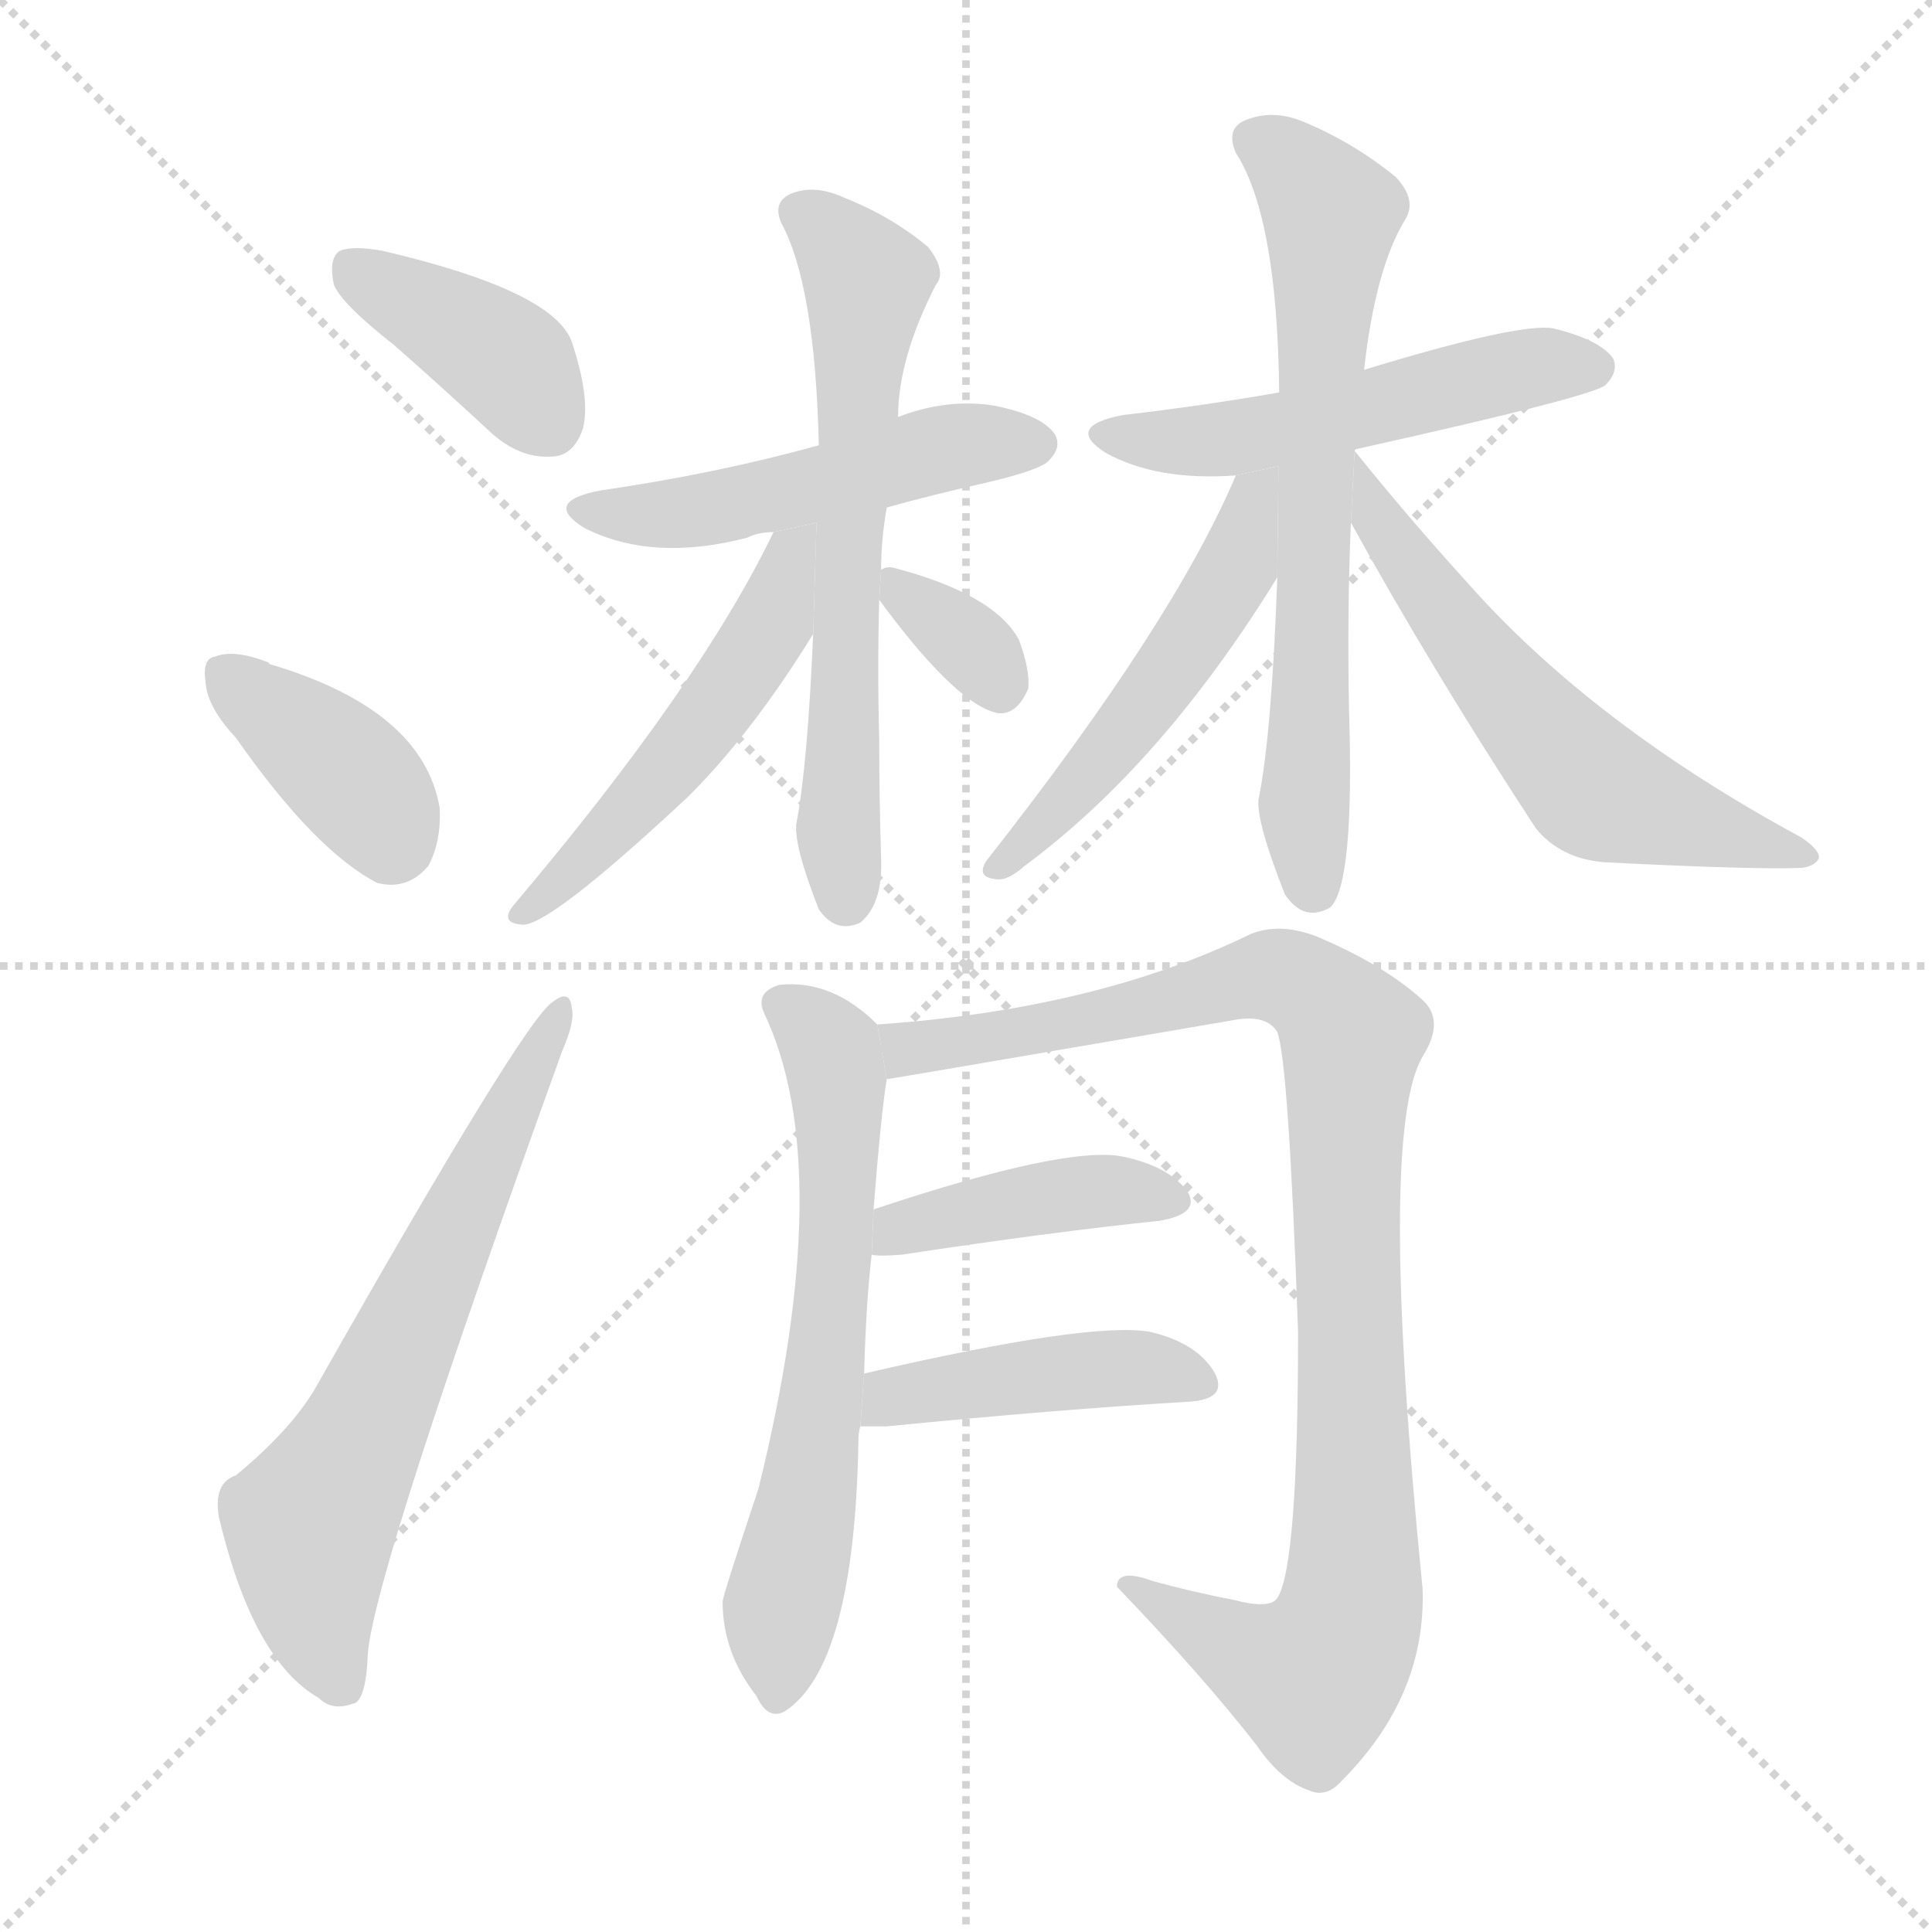 <svg version="1.1" viewBox="0 0 1024 1024" xmlns="http://www.w3.org/2000/svg">
  <g stroke="lightgray" stroke-dasharray="1,1" stroke-width="1" transform="scale(4, 4)">
    <line x1="0" y1="0" x2="256" y2="256"></line>
    <line x1="256" y1="0" x2="0" y2="256"></line>
    <line x1="128" y1="0" x2="128" y2="256"></line>
    <line x1="0" y1="128" x2="256" y2="128"></line>
  </g>
  <g transform="scale(1, -1) translate(0, -900)">
    <style type="text/css">
      
        @keyframes keyframes0 {
          from {
            stroke: blue;
            stroke-dashoffset: 393;
            stroke-width: 128;
          }
          56% {
            animation-timing-function: step-end;
            stroke: blue;
            stroke-dashoffset: 0;
            stroke-width: 128;
          }
          to {
            stroke: black;
            stroke-width: 1024;
          }
        }
        #make-me-a-hanzi-animation-0 {
          animation: keyframes0 0.57s both;
          animation-delay: 0s;
          animation-timing-function: linear;
        }
      
        @keyframes keyframes1 {
          from {
            stroke: blue;
            stroke-dashoffset: 379;
            stroke-width: 128;
          }
          55% {
            animation-timing-function: step-end;
            stroke: blue;
            stroke-dashoffset: 0;
            stroke-width: 128;
          }
          to {
            stroke: black;
            stroke-width: 1024;
          }
        }
        #make-me-a-hanzi-animation-1 {
          animation: keyframes1 0.558s both;
          animation-delay: 0.57s;
          animation-timing-function: linear;
        }
      
        @keyframes keyframes2 {
          from {
            stroke: blue;
            stroke-dashoffset: 643;
            stroke-width: 128;
          }
          68% {
            animation-timing-function: step-end;
            stroke: blue;
            stroke-dashoffset: 0;
            stroke-width: 128;
          }
          to {
            stroke: black;
            stroke-width: 1024;
          }
        }
        #make-me-a-hanzi-animation-2 {
          animation: keyframes2 0.773s both;
          animation-delay: 1.128s;
          animation-timing-function: linear;
        }
      
        @keyframes keyframes3 {
          from {
            stroke: blue;
            stroke-dashoffset: 496;
            stroke-width: 128;
          }
          62% {
            animation-timing-function: step-end;
            stroke: blue;
            stroke-dashoffset: 0;
            stroke-width: 128;
          }
          to {
            stroke: black;
            stroke-width: 1024;
          }
        }
        #make-me-a-hanzi-animation-3 {
          animation: keyframes3 0.654s both;
          animation-delay: 1.902s;
          animation-timing-function: linear;
        }
      
        @keyframes keyframes4 {
          from {
            stroke: blue;
            stroke-dashoffset: 636;
            stroke-width: 128;
          }
          67% {
            animation-timing-function: step-end;
            stroke: blue;
            stroke-dashoffset: 0;
            stroke-width: 128;
          }
          to {
            stroke: black;
            stroke-width: 1024;
          }
        }
        #make-me-a-hanzi-animation-4 {
          animation: keyframes4 0.768s both;
          animation-delay: 2.555s;
          animation-timing-function: linear;
        }
      
        @keyframes keyframes5 {
          from {
            stroke: blue;
            stroke-dashoffset: 510;
            stroke-width: 128;
          }
          62% {
            animation-timing-function: step-end;
            stroke: blue;
            stroke-dashoffset: 0;
            stroke-width: 128;
          }
          to {
            stroke: black;
            stroke-width: 1024;
          }
        }
        #make-me-a-hanzi-animation-5 {
          animation: keyframes5 0.665s both;
          animation-delay: 3.323s;
          animation-timing-function: linear;
        }
      
        @keyframes keyframes6 {
          from {
            stroke: blue;
            stroke-dashoffset: 340;
            stroke-width: 128;
          }
          53% {
            animation-timing-function: step-end;
            stroke: blue;
            stroke-dashoffset: 0;
            stroke-width: 128;
          }
          to {
            stroke: black;
            stroke-width: 1024;
          }
        }
        #make-me-a-hanzi-animation-6 {
          animation: keyframes6 0.527s both;
          animation-delay: 3.988s;
          animation-timing-function: linear;
        }
      
        @keyframes keyframes7 {
          from {
            stroke: blue;
            stroke-dashoffset: 517;
            stroke-width: 128;
          }
          63% {
            animation-timing-function: step-end;
            stroke: blue;
            stroke-dashoffset: 0;
            stroke-width: 128;
          }
          to {
            stroke: black;
            stroke-width: 1024;
          }
        }
        #make-me-a-hanzi-animation-7 {
          animation: keyframes7 0.671s both;
          animation-delay: 4.514s;
          animation-timing-function: linear;
        }
      
        @keyframes keyframes8 {
          from {
            stroke: blue;
            stroke-dashoffset: 674;
            stroke-width: 128;
          }
          69% {
            animation-timing-function: step-end;
            stroke: blue;
            stroke-dashoffset: 0;
            stroke-width: 128;
          }
          to {
            stroke: black;
            stroke-width: 1024;
          }
        }
        #make-me-a-hanzi-animation-8 {
          animation: keyframes8 0.799s both;
          animation-delay: 5.185s;
          animation-timing-function: linear;
        }
      
        @keyframes keyframes9 {
          from {
            stroke: blue;
            stroke-dashoffset: 510;
            stroke-width: 128;
          }
          62% {
            animation-timing-function: step-end;
            stroke: blue;
            stroke-dashoffset: 0;
            stroke-width: 128;
          }
          to {
            stroke: black;
            stroke-width: 1024;
          }
        }
        #make-me-a-hanzi-animation-9 {
          animation: keyframes9 0.665s both;
          animation-delay: 5.984s;
          animation-timing-function: linear;
        }
      
        @keyframes keyframes10 {
          from {
            stroke: blue;
            stroke-dashoffset: 586;
            stroke-width: 128;
          }
          66% {
            animation-timing-function: step-end;
            stroke: blue;
            stroke-dashoffset: 0;
            stroke-width: 128;
          }
          to {
            stroke: black;
            stroke-width: 1024;
          }
        }
        #make-me-a-hanzi-animation-10 {
          animation: keyframes10 0.727s both;
          animation-delay: 6.649s;
          animation-timing-function: linear;
        }
      
        @keyframes keyframes11 {
          from {
            stroke: blue;
            stroke-dashoffset: 636;
            stroke-width: 128;
          }
          67% {
            animation-timing-function: step-end;
            stroke: blue;
            stroke-dashoffset: 0;
            stroke-width: 128;
          }
          to {
            stroke: black;
            stroke-width: 1024;
          }
        }
        #make-me-a-hanzi-animation-11 {
          animation: keyframes11 0.768s both;
          animation-delay: 7.376s;
          animation-timing-function: linear;
        }
      
        @keyframes keyframes12 {
          from {
            stroke: blue;
            stroke-dashoffset: 973;
            stroke-width: 128;
          }
          76% {
            animation-timing-function: step-end;
            stroke: blue;
            stroke-dashoffset: 0;
            stroke-width: 128;
          }
          to {
            stroke: black;
            stroke-width: 1024;
          }
        }
        #make-me-a-hanzi-animation-12 {
          animation: keyframes12 1.042s both;
          animation-delay: 8.143s;
          animation-timing-function: linear;
        }
      
        @keyframes keyframes13 {
          from {
            stroke: blue;
            stroke-dashoffset: 414;
            stroke-width: 128;
          }
          57% {
            animation-timing-function: step-end;
            stroke: blue;
            stroke-dashoffset: 0;
            stroke-width: 128;
          }
          to {
            stroke: black;
            stroke-width: 1024;
          }
        }
        #make-me-a-hanzi-animation-13 {
          animation: keyframes13 0.587s both;
          animation-delay: 9.185s;
          animation-timing-function: linear;
        }
      
        @keyframes keyframes14 {
          from {
            stroke: blue;
            stroke-dashoffset: 433;
            stroke-width: 128;
          }
          58% {
            animation-timing-function: step-end;
            stroke: blue;
            stroke-dashoffset: 0;
            stroke-width: 128;
          }
          to {
            stroke: black;
            stroke-width: 1024;
          }
        }
        #make-me-a-hanzi-animation-14 {
          animation: keyframes14 0.602s both;
          animation-delay: 9.772s;
          animation-timing-function: linear;
        }
      
    </style>
    
      <path d="M 209 717 Q 234 695 261 670 Q 276 657 292 658 Q 304 658 309 673 Q 313 689 303 719 Q 293 746 203 767 Q 187 770 180 767 Q 174 763 177 749 Q 181 739 209 717 Z" fill="lightgray"></path>
    
      <path d="M 125 509 Q 167 449 200 432 Q 216 428 227 441 Q 234 454 233 472 Q 224 524 143 548 L 142 549 Q 124 556 114 552 Q 107 551 109 538 Q 110 525 125 509 Z" fill="lightgray"></path>
    
      <path d="M 125 118 Q 113 114 116 96 Q 134 20 169 0 Q 176 -7 187 -3 Q 194 -2 195 24 Q 199 69 298 343 Q 305 359 303 366 Q 302 376 293 369 Q 278 360 167 164 Q 154 142 125 118 Z" fill="lightgray"></path>
    
      <path d="M 470 631 Q 495 638 522 644 Q 552 651 556 656 Q 563 663 559 670 Q 552 680 527 685 Q 502 689 476 679 L 434 664 Q 380 649 318 640 Q 287 634 310 620 Q 346 602 396 615 Q 402 618 410 618 L 470 631 Z" fill="lightgray"></path>
    
      <path d="M 467 598 Q 467 614 470 631 L 476 679 Q 476 710 496 749 Q 502 756 492 769 Q 473 785 448 795 Q 433 802 421 798 Q 409 794 414 782 Q 432 749 434 664 L 431 564 Q 428 494 422 463 Q 421 451 434 418 Q 443 405 456 411 Q 468 421 467 445 Q 466 478 466 508 Q 465 545 466 582 L 467 598 Z" fill="lightgray"></path>
    
      <path d="M 410 618 Q 371 537 272 420 Q 265 411 276 410 Q 289 407 365 478 Q 399 512 431 564 L 432.768 622.933 L 410 618 Z" fill="lightgray"></path>
    
      <path d="M 466 582 Q 467 581 469 578 Q 508 526 529 522 Q 539 521 545 535 Q 546 545 540 561 Q 527 585 474 599 Q 470 600 467 598 L 466 582 Z" fill="lightgray"></path>
    
      <path d="M 719 662 Q 845 690 851 696 Q 858 703 855 710 Q 848 720 823 726 Q 805 729 723 704 L 678 692 Q 638 685 595 680 Q 564 674 586 660 Q 613 645 655 648 L 719 662 Z" fill="lightgray"></path>
    
      <path d="M 718 661 Q 718 662 719 662 L 723 704 Q 729 758 745 784 Q 751 794 740 806 Q 718 824 692 835 Q 676 842 662 837 Q 649 833 655 819 Q 677 785 678 692 L 677 594 Q 674 510 667 476 Q 666 464 681 426 Q 691 411 705 419 Q 718 431 715 524 Q 714 576 716 623 L 718 661 Z" fill="lightgray"></path>
    
      <path d="M 655 648 Q 622 570 523 444 Q 517 435 528 434 Q 534 433 543 441 Q 616 495 677 594 L 677.601 652.944 L 655 648 Z" fill="lightgray"></path>
    
      <path d="M 716 623 Q 759 545 814 461 Q 827 445 850 443 Q 929 439 955 440 Q 962 441 964 445 Q 965 449 955 456 Q 844 516 777 592 Q 747 625 718 661 L 716 623 Z" fill="lightgray"></path>
    
      <path d="M 458 172 Q 459 209 462 235 L 463 259 Q 467 310 470 328 L 465 357 Q 441 381 413 378 Q 400 374 405 363 Q 444 281 402 111 Q 383 54 383 51 Q 383 24 401 1 Q 407 -12 416 -7 Q 453 17 455 137 Q 455 141 456 144 L 458 172 Z" fill="lightgray"></path>
    
      <path d="M 470 328 Q 471 328 652 359 Q 671 363 677 353 Q 683 337 688 194 Q 688 70 677 53 Q 673 47 654 52 Q 633 56 611 62 Q 592 69 592 59 Q 638 11 666 -25 Q 679 -44 694 -49 Q 703 -53 711 -44 Q 756 1 754 58 Q 730 299 754 340 Q 766 359 754 370 Q 733 389 697 404 Q 678 411 663 405 Q 581 365 465 357 L 470 328 Z" fill="lightgray"></path>
    
      <path d="M 462 235 Q 466 234 478 235 Q 557 247 615 253 Q 637 257 629 269 Q 619 282 595 287 Q 565 293 463 259 L 462 235 Z" fill="lightgray"></path>
    
      <path d="M 456 144 Q 462 144 470 144 Q 561 153 629 157 Q 651 158 644 172 Q 635 188 610 194 Q 579 200 458 172 L 456 144 Z" fill="lightgray"></path>
    
    
      <clipPath id="make-me-a-hanzi-clip-0">
        <path d="M 209 717 Q 234 695 261 670 Q 276 657 292 658 Q 304 658 309 673 Q 313 689 303 719 Q 293 746 203 767 Q 187 770 180 767 Q 174 763 177 749 Q 181 739 209 717 Z"></path>
      </clipPath>
      <path clip-path="url(#make-me-a-hanzi-clip-0)" d="M 186 759 L 272 706 L 291 676" fill="none" id="make-me-a-hanzi-animation-0" stroke-dasharray="265 530" stroke-linecap="round"></path>
    
      <clipPath id="make-me-a-hanzi-clip-1">
        <path d="M 125 509 Q 167 449 200 432 Q 216 428 227 441 Q 234 454 233 472 Q 224 524 143 548 L 142 549 Q 124 556 114 552 Q 107 551 109 538 Q 110 525 125 509 Z"></path>
      </clipPath>
      <path clip-path="url(#make-me-a-hanzi-clip-1)" d="M 121 542 L 180 494 L 207 455" fill="none" id="make-me-a-hanzi-animation-1" stroke-dasharray="251 502" stroke-linecap="round"></path>
    
      <clipPath id="make-me-a-hanzi-clip-2">
        <path d="M 125 118 Q 113 114 116 96 Q 134 20 169 0 Q 176 -7 187 -3 Q 194 -2 195 24 Q 199 69 298 343 Q 305 359 303 366 Q 302 376 293 369 Q 278 360 167 164 Q 154 142 125 118 Z"></path>
      </clipPath>
      <path clip-path="url(#make-me-a-hanzi-clip-2)" d="M 181 8 L 166 50 L 164 92 L 198 152 L 296 362" fill="none" id="make-me-a-hanzi-animation-2" stroke-dasharray="515 1030" stroke-linecap="round"></path>
    
      <clipPath id="make-me-a-hanzi-clip-3">
        <path d="M 470 631 Q 495 638 522 644 Q 552 651 556 656 Q 563 663 559 670 Q 552 680 527 685 Q 502 689 476 679 L 434 664 Q 380 649 318 640 Q 287 634 310 620 Q 346 602 396 615 Q 402 618 410 618 L 470 631 Z"></path>
      </clipPath>
      <path clip-path="url(#make-me-a-hanzi-clip-3)" d="M 312 631 L 384 631 L 489 660 L 548 665" fill="none" id="make-me-a-hanzi-animation-3" stroke-dasharray="368 736" stroke-linecap="round"></path>
    
      <clipPath id="make-me-a-hanzi-clip-4">
        <path d="M 467 598 Q 467 614 470 631 L 476 679 Q 476 710 496 749 Q 502 756 492 769 Q 473 785 448 795 Q 433 802 421 798 Q 409 794 414 782 Q 432 749 434 664 L 431 564 Q 428 494 422 463 Q 421 451 434 418 Q 443 405 456 411 Q 468 421 467 445 Q 466 478 466 508 Q 465 545 466 582 L 467 598 Z"></path>
      </clipPath>
      <path clip-path="url(#make-me-a-hanzi-clip-4)" d="M 423 788 L 445 771 L 459 749 L 444 460 L 449 424" fill="none" id="make-me-a-hanzi-animation-4" stroke-dasharray="508 1016" stroke-linecap="round"></path>
    
      <clipPath id="make-me-a-hanzi-clip-5">
        <path d="M 410 618 Q 371 537 272 420 Q 265 411 276 410 Q 289 407 365 478 Q 399 512 431 564 L 432.768 622.933 L 410 618 Z"></path>
      </clipPath>
      <path clip-path="url(#make-me-a-hanzi-clip-5)" d="M 428 616 L 419 607 L 408 568 L 374 517 L 330 464 L 278 416" fill="none" id="make-me-a-hanzi-animation-5" stroke-dasharray="382 764" stroke-linecap="round"></path>
    
      <clipPath id="make-me-a-hanzi-clip-6">
        <path d="M 466 582 Q 467 581 469 578 Q 508 526 529 522 Q 539 521 545 535 Q 546 545 540 561 Q 527 585 474 599 Q 470 600 467 598 L 466 582 Z"></path>
      </clipPath>
      <path clip-path="url(#make-me-a-hanzi-clip-6)" d="M 471 594 L 520 553 L 530 536" fill="none" id="make-me-a-hanzi-animation-6" stroke-dasharray="212 424" stroke-linecap="round"></path>
    
      <clipPath id="make-me-a-hanzi-clip-7">
        <path d="M 719 662 Q 845 690 851 696 Q 858 703 855 710 Q 848 720 823 726 Q 805 729 723 704 L 678 692 Q 638 685 595 680 Q 564 674 586 660 Q 613 645 655 648 L 719 662 Z"></path>
      </clipPath>
      <path clip-path="url(#make-me-a-hanzi-clip-7)" d="M 588 671 L 608 666 L 657 668 L 814 706 L 844 705" fill="none" id="make-me-a-hanzi-animation-7" stroke-dasharray="389 778" stroke-linecap="round"></path>
    
      <clipPath id="make-me-a-hanzi-clip-8">
        <path d="M 718 661 Q 718 662 719 662 L 723 704 Q 729 758 745 784 Q 751 794 740 806 Q 718 824 692 835 Q 676 842 662 837 Q 649 833 655 819 Q 677 785 678 692 L 677 594 Q 674 510 667 476 Q 666 464 681 426 Q 691 411 705 419 Q 718 431 715 524 Q 714 576 716 623 L 718 661 Z"></path>
      </clipPath>
      <path clip-path="url(#make-me-a-hanzi-clip-8)" d="M 664 826 L 688 810 L 706 787 L 691 474 L 697 428" fill="none" id="make-me-a-hanzi-animation-8" stroke-dasharray="546 1092" stroke-linecap="round"></path>
    
      <clipPath id="make-me-a-hanzi-clip-9">
        <path d="M 655 648 Q 622 570 523 444 Q 517 435 528 434 Q 534 433 543 441 Q 616 495 677 594 L 677.601 652.944 L 655 648 Z"></path>
      </clipPath>
      <path clip-path="url(#make-me-a-hanzi-clip-9)" d="M 673 646 L 664 637 L 655 597 L 637 569 L 582 494 L 530 441" fill="none" id="make-me-a-hanzi-animation-9" stroke-dasharray="382 764" stroke-linecap="round"></path>
    
      <clipPath id="make-me-a-hanzi-clip-10">
        <path d="M 716 623 Q 759 545 814 461 Q 827 445 850 443 Q 929 439 955 440 Q 962 441 964 445 Q 965 449 955 456 Q 844 516 777 592 Q 747 625 718 661 L 716 623 Z"></path>
      </clipPath>
      <path clip-path="url(#make-me-a-hanzi-clip-10)" d="M 722 654 L 728 629 L 741 610 L 839 487 L 882 467 L 956 448" fill="none" id="make-me-a-hanzi-animation-10" stroke-dasharray="458 916" stroke-linecap="round"></path>
    
      <clipPath id="make-me-a-hanzi-clip-11">
        <path d="M 458 172 Q 459 209 462 235 L 463 259 Q 467 310 470 328 L 465 357 Q 441 381 413 378 Q 400 374 405 363 Q 444 281 402 111 Q 383 54 383 51 Q 383 24 401 1 Q 407 -12 416 -7 Q 453 17 455 137 Q 455 141 456 144 L 458 172 Z"></path>
      </clipPath>
      <path clip-path="url(#make-me-a-hanzi-clip-11)" d="M 414 368 L 440 342 L 445 288 L 432 126 L 415 53 L 411 2" fill="none" id="make-me-a-hanzi-animation-11" stroke-dasharray="508 1016" stroke-linecap="round"></path>
    
      <clipPath id="make-me-a-hanzi-clip-12">
        <path d="M 470 328 Q 471 328 652 359 Q 671 363 677 353 Q 683 337 688 194 Q 688 70 677 53 Q 673 47 654 52 Q 633 56 611 62 Q 592 69 592 59 Q 638 11 666 -25 Q 679 -44 694 -49 Q 703 -53 711 -44 Q 756 1 754 58 Q 730 299 754 340 Q 766 359 754 370 Q 733 389 697 404 Q 678 411 663 405 Q 581 365 465 357 L 470 328 Z"></path>
      </clipPath>
      <path clip-path="url(#make-me-a-hanzi-clip-12)" d="M 470 335 L 484 344 L 583 359 L 678 383 L 704 368 L 717 351 L 713 235 L 719 94 L 711 30 L 696 11 L 681 14 L 602 56" fill="none" id="make-me-a-hanzi-animation-12" stroke-dasharray="845 1690" stroke-linecap="round"></path>
    
      <clipPath id="make-me-a-hanzi-clip-13">
        <path d="M 462 235 Q 466 234 478 235 Q 557 247 615 253 Q 637 257 629 269 Q 619 282 595 287 Q 565 293 463 259 L 462 235 Z"></path>
      </clipPath>
      <path clip-path="url(#make-me-a-hanzi-clip-13)" d="M 466 241 L 478 251 L 574 268 L 619 263" fill="none" id="make-me-a-hanzi-animation-13" stroke-dasharray="286 572" stroke-linecap="round"></path>
    
      <clipPath id="make-me-a-hanzi-clip-14">
        <path d="M 456 144 Q 462 144 470 144 Q 561 153 629 157 Q 651 158 644 172 Q 635 188 610 194 Q 579 200 458 172 L 456 144 Z"></path>
      </clipPath>
      <path clip-path="url(#make-me-a-hanzi-clip-14)" d="M 463 151 L 474 161 L 551 172 L 612 175 L 634 167" fill="none" id="make-me-a-hanzi-animation-14" stroke-dasharray="305 610" stroke-linecap="round"></path>
    
  </g>
</svg>